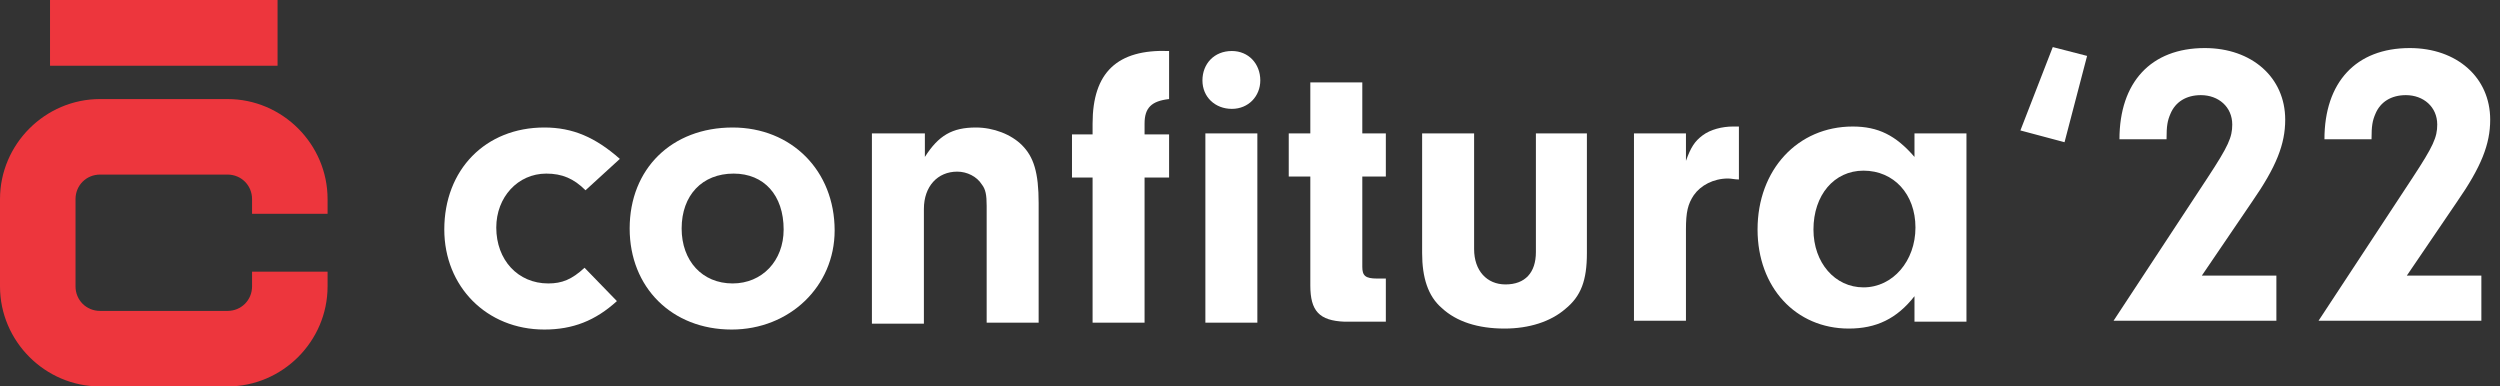 <?xml version="1.0" encoding="UTF-8" standalone="no"?>
<!-- Generator: Adobe Illustrator 24.0.1, SVG Export Plug-In . SVG Version: 6.00 Build 0)  -->

<svg
   xmlns:dc="http://purl.org/dc/elements/1.1/"
   xmlns:cc="http://creativecommons.org/ns#"
   xmlns:rdf="http://www.w3.org/1999/02/22-rdf-syntax-ns#"
   xmlns:svg="http://www.w3.org/2000/svg"
   xmlns="http://www.w3.org/2000/svg"
   xmlns:sodipodi="http://sodipodi.sourceforge.net/DTD/sodipodi-0.dtd"
   xmlns:inkscape="http://www.inkscape.org/namespaces/inkscape"
   version="1.1"
   id="Layer_1"
   x="0px"
   y="0px"
   viewBox="15.7 30.8 254.9 39.4"
   xml:space="preserve"
   sodipodi:docname="logo_white.svg"
   width="254.9"
   height="39.4"
   inkscape:version="0.92.5 (2060ec1f9f, 2020-04-08)"><rect x="15.7" y="30.8" width="254.9" height="39.4" fill="#333333" stroke="none"/><defs
   id="defs39" /><sodipodi:namedview
   pagecolor="#ffffff"
   bordercolor="#666666"
   borderopacity="1"
   objecttolerance="10"
   gridtolerance="10"
   guidetolerance="10"
   inkscape:pageopacity="0"
   inkscape:pageshadow="2"
   inkscape:window-width="1848"
   inkscape:window-height="1016"
   id="namedview37"
   showgrid="false"
   inkscape:pagecheckerboard="true"
   fit-margin-top="0"
   fit-margin-left="0"
   fit-margin-right="1"
   fit-margin-bottom="0"
   inkscape:zoom="7.7402543"
   inkscape:cx="223.94978"
   inkscape:cy="8.1382391"
   inkscape:window-x="0"
   inkscape:window-y="27"
   inkscape:window-maximized="1"
   inkscape:current-layer="g32" />
<style
   type="text/css"
   id="style2">
	.st0{fill:#FFFFFF;}
	.st1{fill:#ED363D;}
</style>
<g
   id="g34"
   transform="translate(-2e-6)">
	<g
   id="g24">
		<path
   class="st0"
   d="m 78.6,61.5 c -2.2,2 -4.5,2.9 -7.4,2.9 C 65.3,64.4 61,60 61,54.2 c 0,-6.1 4.2,-10.4 10.2,-10.4 2.9,0 5.2,1 7.7,3.2 l -3.5,3.2 c -1.2,-1.2 -2.4,-1.7 -4,-1.7 -2.9,0 -5.1,2.4 -5.1,5.5 0,3.3 2.2,5.7 5.3,5.7 1.4,0 2.4,-0.4 3.7,-1.6 z"
   id="path4"
   inkscape:connector-curvature="0"
   style="fill:#ffffff" />
		<path
   class="st0"
   d="m 100.8,54.3 c 0,5.7 -4.6,10.1 -10.5,10.1 -6.1,0 -10.4,-4.3 -10.4,-10.3 0,-6.1 4.3,-10.3 10.5,-10.3 6,0 10.4,4.4 10.4,10.5 M 85.2,54.1 c 0,3.3 2.1,5.6 5.2,5.6 3,0 5.2,-2.3 5.2,-5.5 0,-3.5 -2,-5.7 -5.1,-5.7 -3.2,0 -5.3,2.2 -5.3,5.6"
   id="path6"
   inkscape:connector-curvature="0"
   style="fill:#ffffff" />
		<path
   class="st0"
   d="m 110,44.4 v 2.4 c 1.4,-2.2 2.8,-3 5.2,-3 1.8,0 3.6,0.7 4.7,1.8 1.2,1.2 1.7,2.8 1.7,5.9 v 12.2 h -5.3 V 51.8 c 0,-1.1 -0.1,-1.7 -0.5,-2.2 -0.5,-0.8 -1.5,-1.3 -2.5,-1.3 -2,0 -3.4,1.5 -3.4,3.8 v 11.7 h -5.3 V 44.4 Z"
   id="path8"
   inkscape:connector-curvature="0"
   style="fill:#ffffff" />
		<path
   class="st0"
   d="m 132.4,63.7 h -5.3 V 48.9 H 125 v -4.4 h 2.1 v -1.1 c 0,-5.2 2.5,-7.6 7.8,-7.4 v 4.9 c -1.8,0.2 -2.5,0.9 -2.5,2.5 v 1.1 h 2.5 v 4.4 h -2.5 z"
   id="path10"
   inkscape:connector-curvature="0"
   style="fill:#ffffff" />
		<path
   class="st0"
   d="m 144.2,39 c 0,1.6 -1.2,2.9 -2.9,2.9 -1.7,0 -3,-1.2 -3,-2.9 0,-1.7 1.2,-3 3,-3 1.7,0 2.9,1.3 2.9,3 m -0.3,24.7 h -5.3 V 44.4 h 5.3 z"
   id="path12"
   inkscape:connector-curvature="0"
   style="fill:#ffffff" />
		<path
   class="st0"
   d="m 154.6,58 c 0,0.9 0.3,1.2 1.5,1.2 h 0.9 v 4.4 h -4.2 c -2.6,-0.1 -3.5,-1.1 -3.5,-3.7 V 48.8 h -2.2 v -4.4 h 2.2 v -5.2 h 5.3 v 5.2 h 2.4 v 4.4 h -2.4 z"
   id="path14"
   inkscape:connector-curvature="0"
   style="fill:#ffffff" />
		<path
   class="st0"
   d="m 177.5,44.4 v 12.2 c 0,2.8 -0.6,4.4 -2.2,5.7 -1.5,1.3 -3.7,2 -6.2,2 -2.7,0 -4.9,-0.7 -6.4,-2.1 -1.4,-1.2 -2,-3.1 -2,-5.6 V 44.4 h 5.3 v 11.8 c 0,2.2 1.3,3.6 3.2,3.6 2,0 3.1,-1.2 3.1,-3.3 V 44.4 Z"
   id="path16"
   inkscape:connector-curvature="0"
   style="fill:#ffffff" />
		<path
   class="st0"
   d="m 187.6,44.4 v 2.8 c 0.5,-1.4 0.9,-2 1.7,-2.6 0.8,-0.6 2,-0.9 3.1,-0.9 0.1,0 0.3,0 0.6,0 v 5.4 c -0.4,0 -0.8,-0.1 -1.1,-0.1 -1.5,0 -2.8,0.7 -3.5,1.7 -0.6,0.9 -0.8,1.7 -0.8,3.5 v 9.3 h -5.3 V 44.4 Z"
   id="path18"
   inkscape:connector-curvature="0"
   style="fill:#ffffff" />
		<path
   class="st0"
   d="m 210.9,44.4 h 5.3 v 19.2 h -5.3 V 61 c -1.8,2.3 -3.9,3.3 -6.7,3.3 -5.4,0 -9.3,-4.2 -9.3,-10.1 0,-6.1 4.1,-10.5 9.7,-10.5 2.6,0 4.4,0.9 6.3,3.1 z m -10.3,9.8 c 0,3.4 2.2,5.9 5.1,5.9 3,0 5.3,-2.7 5.3,-6.1 0,-3.4 -2.2,-5.8 -5.3,-5.8 -3,0 -5.1,2.5 -5.1,6"
   id="path20"
   inkscape:connector-curvature="0"
   style="fill:#ffffff" />
		<path
   class="st1"
   d="M 49.1,58.5 V 60 c 0,5.6 -4.6,10.2 -10.2,10.2 h -13 C 20.3,70.2 15.7,65.6 15.7,60 v -8.9 c 0,-5.6 4.6,-10.2 10.2,-10.2 h 13 c 5.6,0 10.2,4.6 10.2,10.2 v 1.5 h -7.7 v -1.5 c 0,-1.4 -1.1,-2.5 -2.5,-2.5 h -13 c -1.4,0 -2.5,1.1 -2.5,2.5 V 60 c 0,1.4 1.1,2.5 2.5,2.5 h 13 c 1.4,0 2.5,-1.1 2.5,-2.5 V 58.5 Z M 44,30.8 H 20.8 v 6.7 H 44 Z"
   id="path22"
   inkscape:connector-curvature="0"
   style="fill:#ed363d" />
	</g>
	<g
   id="g32">
		<path
   class="st0"
   d="m 225,35.6 3.5,0.9 -2.3,8.8 -4.5,-1.2 z"
   id="path26"
   inkscape:connector-curvature="0"
   style="fill:#ffffff" />
		<path
   class="st0"
   d="m 247.8,58.9 v 4.6 h -16.6 l 9.6,-14.6 c 2.1,-3.2 2.5,-4.1 2.5,-5.4 0,-1.8 -1.4,-3 -3.2,-3 -1.5,0 -2.6,0.7 -3.1,1.9 -0.3,0.7 -0.4,1.2 -0.4,2.6 h -4.8 c 0,-5.8 3.2,-9.3 8.7,-9.3 4.8,0 8.2,3 8.2,7.3 0,2.5 -0.9,4.8 -3.4,8.4 l -5.1,7.5 z"
   id="path28"
   inkscape:connector-curvature="0"
   style="fill:#ffffff" />
		
	<path
   inkscape:connector-curvature="0"
   class="st0"
   d="m 268.7,58.9 v 4.6 h -16.6 l 9.6,-14.6 c 2.1,-3.2 2.5,-4.1 2.5,-5.4 0,-1.8 -1.4,-3 -3.2,-3 -1.5,0 -2.6,0.7 -3.1,1.9 -0.3,0.7 -0.4,1.2 -0.4,2.6 h -4.8 c 0,-5.8 3.2,-9.3 8.7,-9.3 4.8,0 8.2,3 8.2,7.3 0,2.5 -0.9,4.8 -3.4,8.4 l -5.1,7.5 z"
   id="path28-3"
   style="fill:#ffffff" /></g>
</g>
</svg>